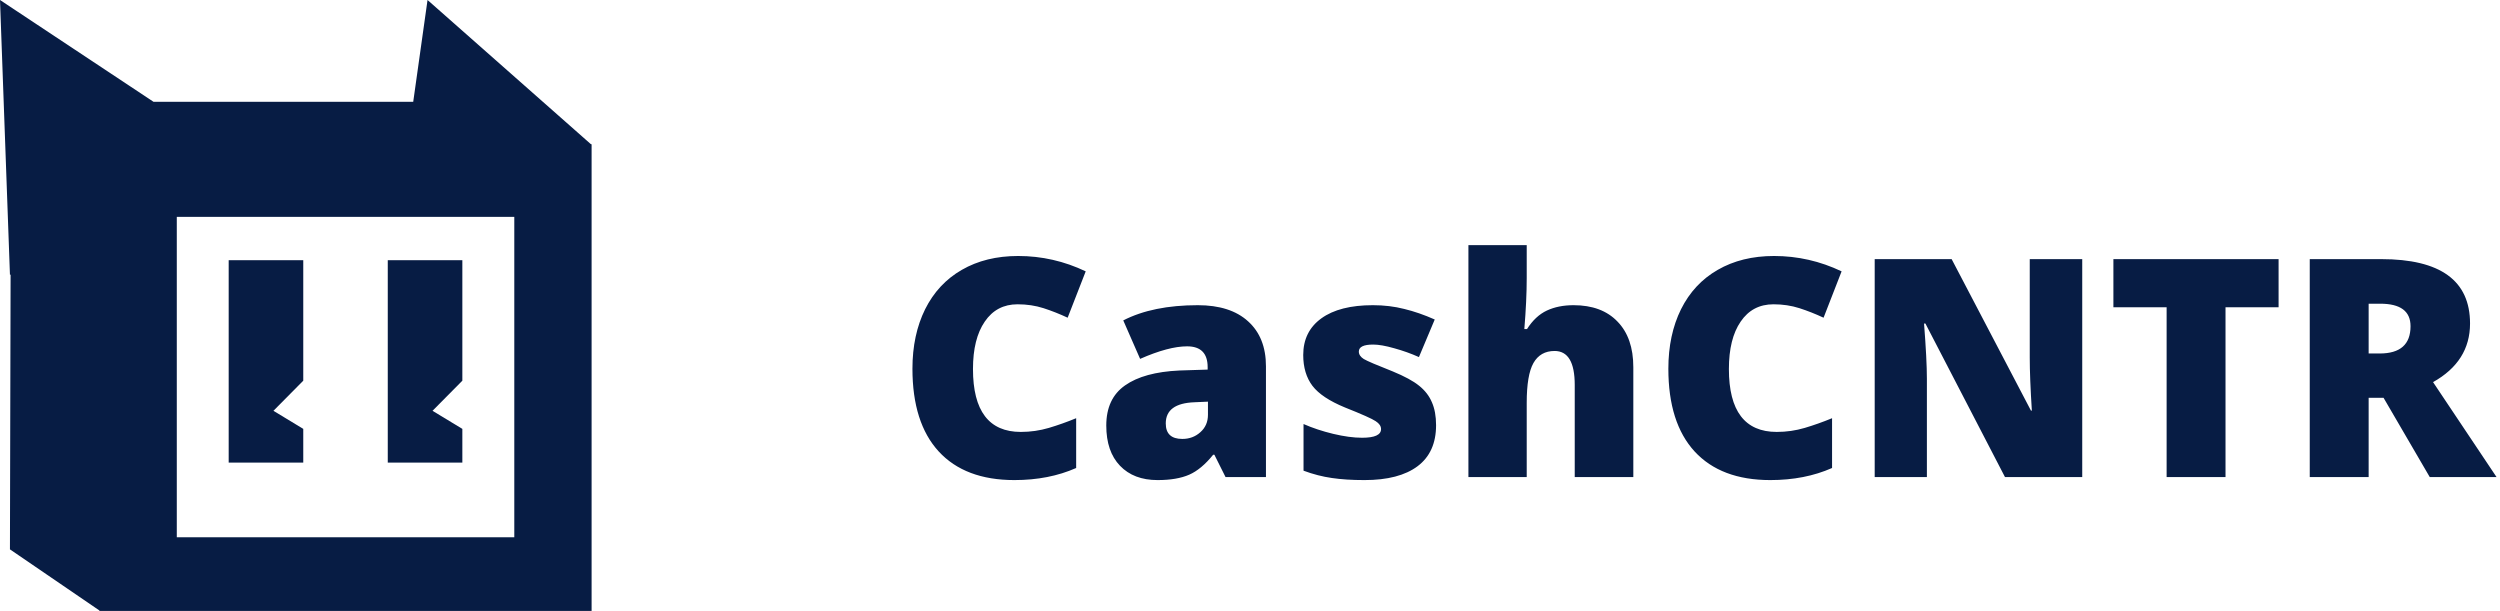 <svg width="131" height="32" viewBox="0 0 131 32" fill="none" xmlns="http://www.w3.org/2000/svg">
<path d="M53.32 15.945C52.586 15.945 52.013 16.247 51.602 16.852C51.19 17.451 50.984 18.279 50.984 19.336C50.984 21.534 51.82 22.633 53.492 22.633C53.997 22.633 54.487 22.562 54.961 22.422C55.435 22.281 55.911 22.112 56.391 21.914V24.523C55.438 24.945 54.359 25.156 53.156 25.156C51.432 25.156 50.109 24.656 49.188 23.656C48.271 22.656 47.812 21.211 47.812 19.32C47.812 18.138 48.034 17.099 48.477 16.203C48.925 15.307 49.565 14.62 50.398 14.141C51.237 13.656 52.221 13.414 53.352 13.414C54.586 13.414 55.766 13.682 56.891 14.219L55.945 16.648C55.523 16.451 55.102 16.284 54.68 16.148C54.258 16.013 53.805 15.945 53.32 15.945ZM64.219 25L63.633 23.828H63.57C63.159 24.338 62.74 24.688 62.312 24.875C61.885 25.062 61.333 25.156 60.656 25.156C59.823 25.156 59.167 24.906 58.688 24.406C58.208 23.906 57.969 23.203 57.969 22.297C57.969 21.354 58.297 20.654 58.953 20.195C59.609 19.732 60.56 19.471 61.805 19.414L63.281 19.367V19.242C63.281 18.513 62.922 18.148 62.203 18.148C61.557 18.148 60.737 18.367 59.742 18.805L58.859 16.789C59.891 16.258 61.193 15.992 62.766 15.992C63.901 15.992 64.779 16.273 65.398 16.836C66.023 17.398 66.336 18.185 66.336 19.195V25H64.219ZM61.953 23C62.323 23 62.638 22.883 62.898 22.648C63.164 22.414 63.297 22.109 63.297 21.734V21.047L62.594 21.078C61.589 21.115 61.086 21.484 61.086 22.188C61.086 22.729 61.375 23 61.953 23ZM75.25 22.281C75.25 23.229 74.927 23.945 74.281 24.43C73.635 24.914 72.708 25.156 71.5 25.156C70.844 25.156 70.273 25.12 69.789 25.047C69.305 24.979 68.81 24.852 68.305 24.664V22.219C68.779 22.427 69.297 22.599 69.859 22.734C70.427 22.87 70.932 22.938 71.375 22.938C72.037 22.938 72.367 22.787 72.367 22.484C72.367 22.328 72.273 22.19 72.086 22.07C71.904 21.945 71.367 21.706 70.477 21.352C69.664 21.018 69.096 20.641 68.773 20.219C68.451 19.792 68.289 19.253 68.289 18.602C68.289 17.779 68.607 17.138 69.242 16.68C69.878 16.221 70.776 15.992 71.938 15.992C72.521 15.992 73.068 16.057 73.578 16.188C74.094 16.312 74.628 16.497 75.18 16.742L74.352 18.711C73.945 18.529 73.516 18.375 73.062 18.25C72.609 18.12 72.24 18.055 71.953 18.055C71.453 18.055 71.203 18.177 71.203 18.422C71.203 18.573 71.289 18.703 71.461 18.812C71.638 18.917 72.143 19.133 72.977 19.461C73.596 19.716 74.057 19.966 74.359 20.211C74.667 20.456 74.891 20.745 75.031 21.078C75.177 21.406 75.25 21.807 75.25 22.281ZM82.516 25V20.172C82.516 18.984 82.164 18.391 81.461 18.391C80.961 18.391 80.591 18.602 80.352 19.023C80.117 19.44 80 20.135 80 21.109V25H76.945V12.844H80V14.57C80 15.352 79.958 16.242 79.875 17.242H80.016C80.307 16.784 80.654 16.461 81.055 16.273C81.456 16.086 81.922 15.992 82.453 15.992C83.443 15.992 84.211 16.279 84.758 16.852C85.31 17.419 85.586 18.216 85.586 19.242V25H82.516ZM92.93 15.945C92.195 15.945 91.622 16.247 91.211 16.852C90.799 17.451 90.594 18.279 90.594 19.336C90.594 21.534 91.43 22.633 93.102 22.633C93.607 22.633 94.096 22.562 94.57 22.422C95.044 22.281 95.521 22.112 96 21.914V24.523C95.047 24.945 93.969 25.156 92.766 25.156C91.042 25.156 89.719 24.656 88.797 23.656C87.88 22.656 87.422 21.211 87.422 19.32C87.422 18.138 87.643 17.099 88.086 16.203C88.534 15.307 89.174 14.62 90.008 14.141C90.846 13.656 91.831 13.414 92.961 13.414C94.195 13.414 95.375 13.682 96.5 14.219L95.555 16.648C95.133 16.451 94.711 16.284 94.289 16.148C93.867 16.013 93.414 15.945 92.93 15.945ZM109.109 25H105.062L100.891 16.953H100.82C100.919 18.219 100.969 19.185 100.969 19.852V25H98.234V13.578H102.266L106.422 21.516H106.469C106.396 20.365 106.359 19.44 106.359 18.742V13.578H109.109V25ZM116.617 25H113.531V16.102H110.742V13.578H119.398V16.102H116.617V25ZM124.117 20.844V25H121.031V13.578H124.773C127.878 13.578 129.43 14.703 129.43 16.953C129.43 18.276 128.784 19.299 127.492 20.023L130.82 25H127.32L124.898 20.844H124.117ZM124.117 18.523H124.695C125.773 18.523 126.312 18.047 126.312 17.094C126.312 16.307 125.784 15.914 124.727 15.914H124.117V18.523Z" fill="#071C44"/>
<g clip-path="url(#clip0)">
<path d="M31 7.575V7.56H30.984L30.945 7.54L22.403 0L21.653 5.333H8.042L0 0L0.521 14.393H0.555L0.521 28.786L5.21 31.99V32.013H31V7.575ZM9.264 11.363H26.949V28.154H9.264V11.363Z" fill="#071C44"/>
<path d="M11.983 24.241H15.891V22.473L14.328 21.526L15.891 19.948V13.635H11.983V24.241Z" fill="#071C44"/>
<path d="M20.319 24.241H24.227V22.473L22.664 21.526L24.227 19.948V13.635H20.319V24.241Z" fill="#071C44"/>
</g>
<defs>
<clipPath id="clip0">
<rect width="31" height="32" fill="white"/>
</clipPath>
</defs>
</svg>
